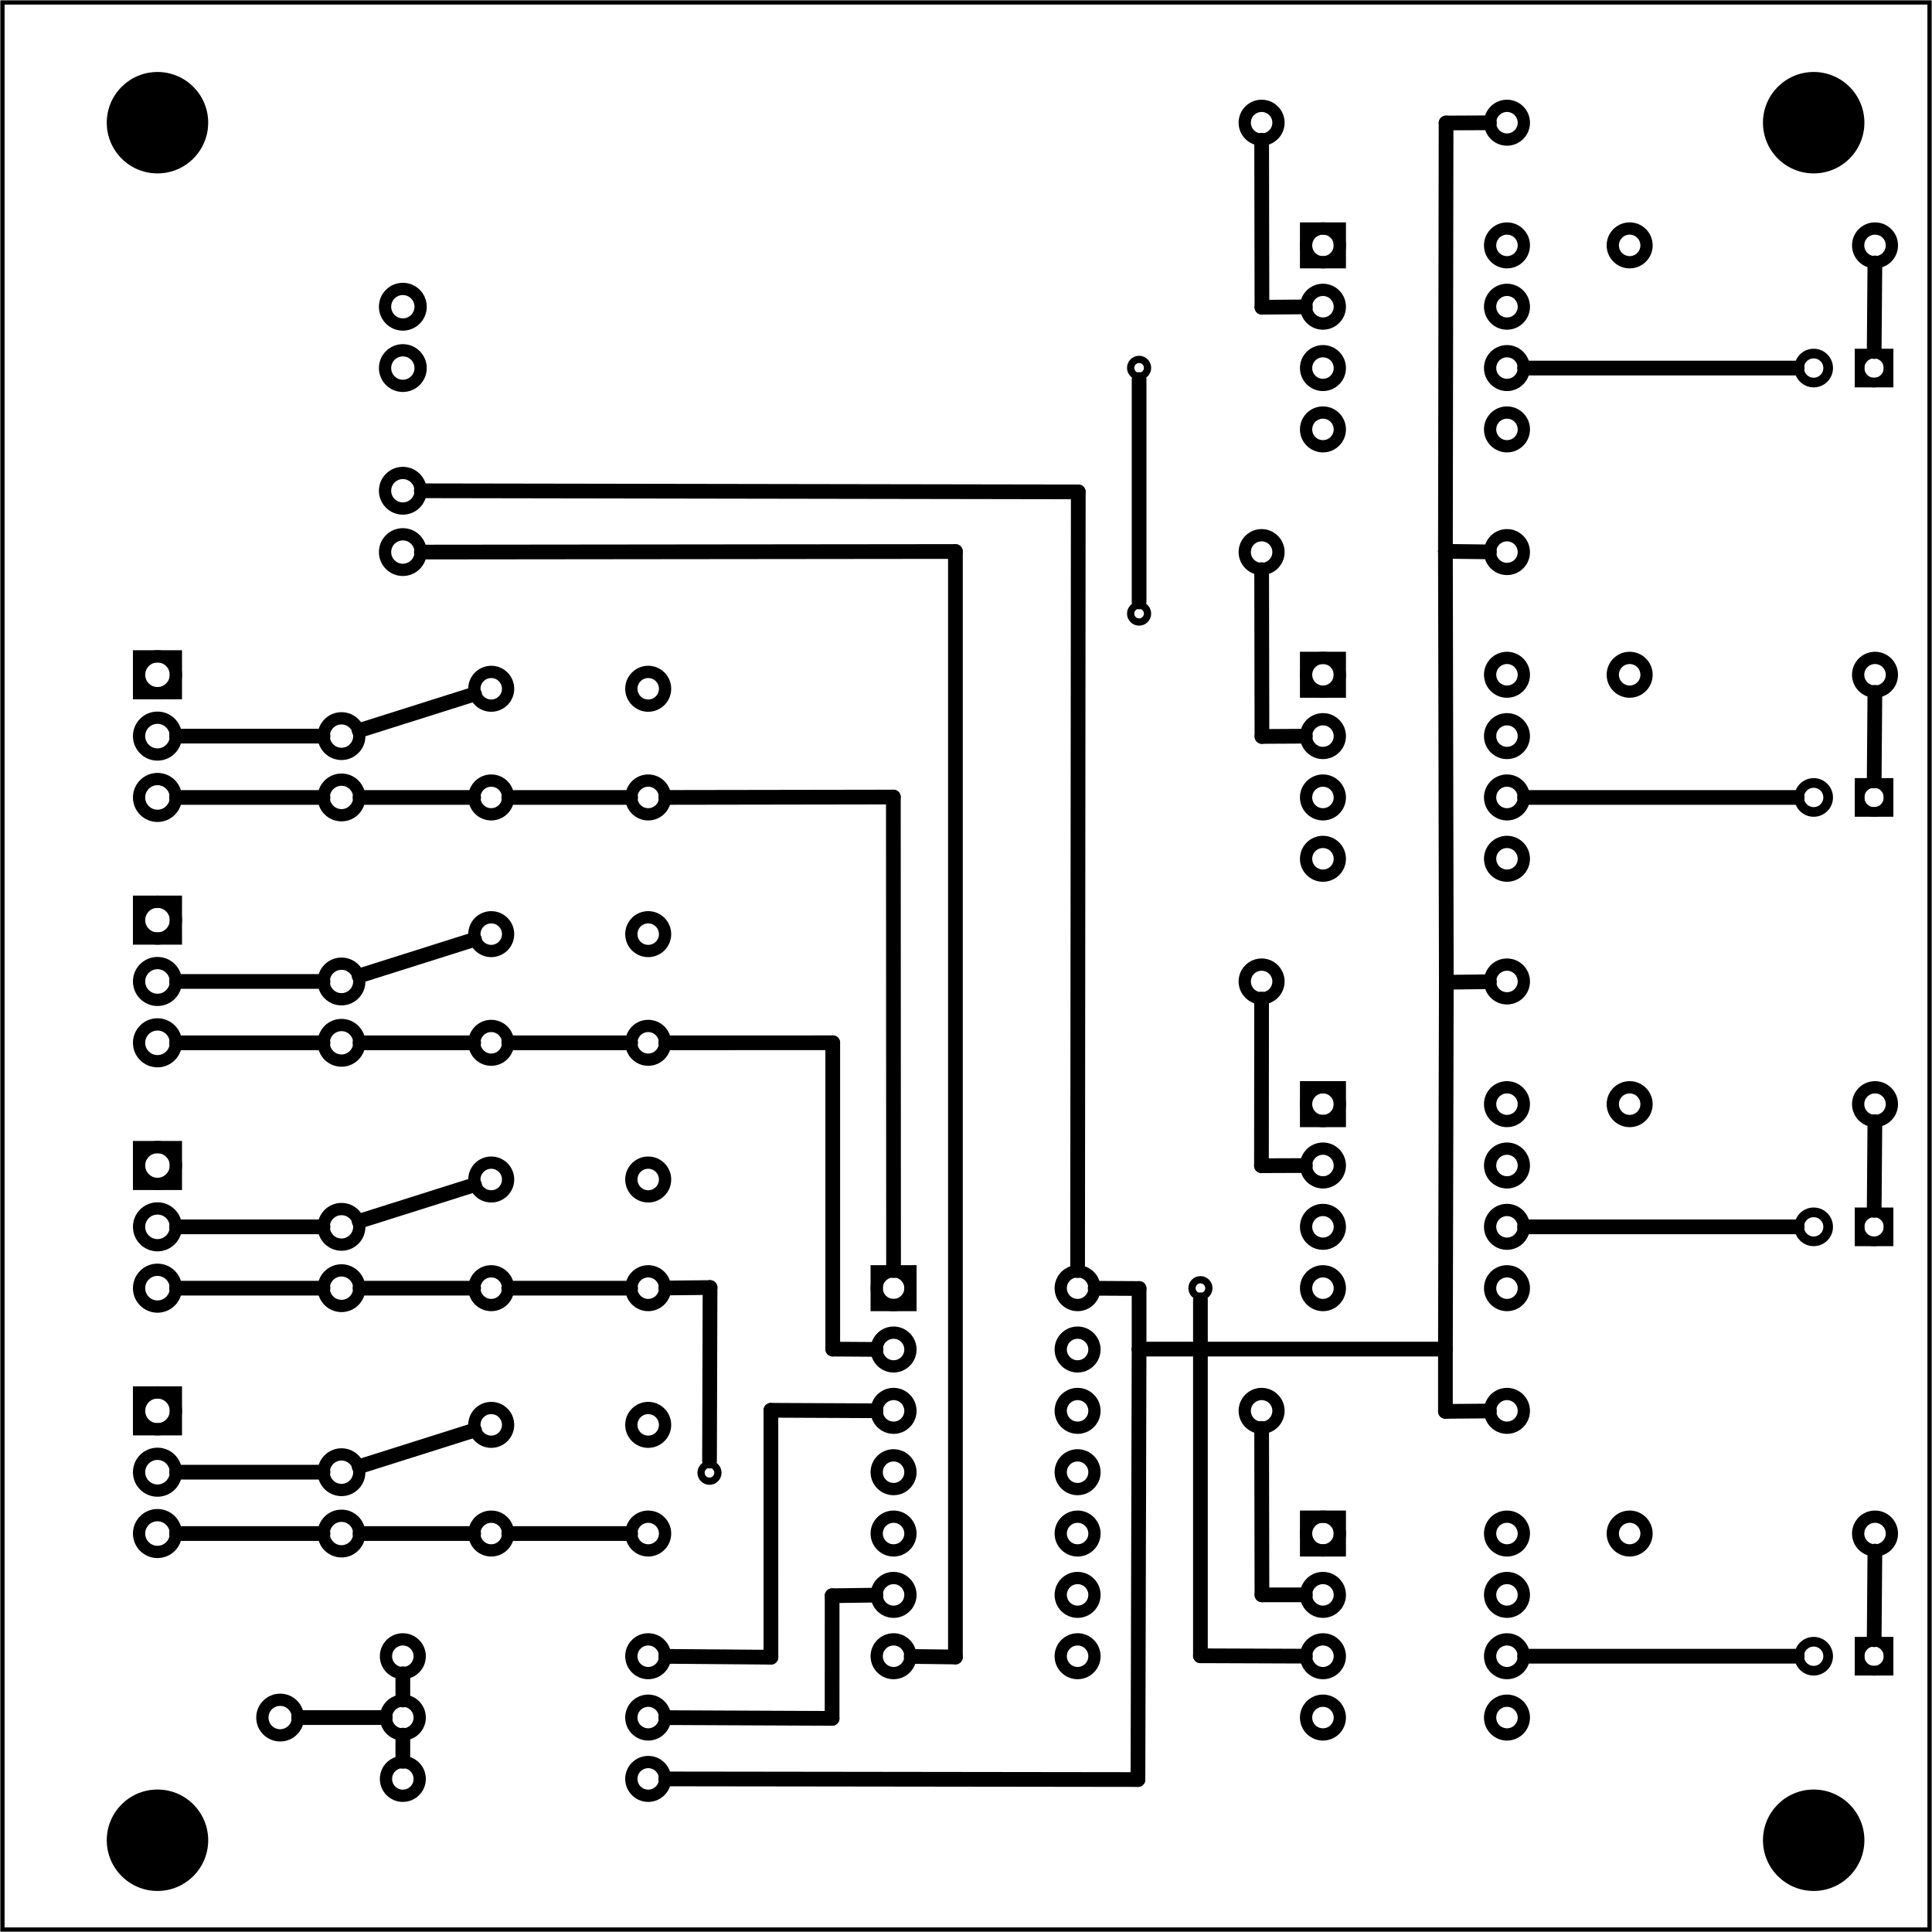 <?xml version='1.0' encoding='UTF-8' standalone='no'?>
<!-- Created with Fritzing (http://www.fritzing.org/) -->
<svg xmlns="http://www.w3.org/2000/svg" height="3.15in" baseProfile="tiny" y="0in" x="0in" width="3.15in" xmlns:svg="http://www.w3.org/2000/svg"  version="1.2" viewBox="0 0 226.772 226.772">
 <g partID="57640">
  <g id="board" >
   <rect height="226.196" y="0.288" width="226.196" x="0.288" fill="none" stroke-width="0.5" id="boardoutline" fill-opacity="0.5" stroke="black" />
  </g>
 </g>
 <g partID="855302950">
  <g transform="translate(10.708,160.202)">
   <g id="copper0">
    <rect height="4.32" y="3.24" width="4.32" x="5.616" fill="none" stroke-width="1.44" id="square" stroke="black"/>
    <circle cy="5.4" cx="7.776" r="2.16" fill="none" stroke-width="1.44" id="connector0pin" stroke="black"/>
    <circle cy="12.6" cx="7.776" r="2.16" fill="none" stroke-width="1.44" id="connector1pin" stroke="black"/>
    <circle cy="19.8" cx="7.776" r="2.16" fill="none" stroke-width="1.44" id="connector2pin" stroke="black"/>
   </g>
  </g>
 </g>
 <g partID="855304730">
  <g transform="translate(137.885,148.184)">
   <g id="copper0" >
    <circle cy="3.017" cx="3.017" r="0.992" fill="none" stroke-width="0.85" id="connector0pin" stroke="black" />
   </g>
  </g>
 </g>
 <g partID="855304800">
  <g transform="translate(10.708,102.602)">
   <g id="copper0">
    <rect height="4.32" y="3.24" width="4.32" x="5.616" fill="none" stroke-width="1.44" id="square" stroke="black"/>
    <circle cy="5.4" cx="7.776" r="2.16" fill="none" stroke-width="1.44" id="connector0pin" stroke="black"/>
    <circle cy="12.6" cx="7.776" r="2.16" fill="none" stroke-width="1.44" id="connector1pin" stroke="black"/>
    <circle cy="19.8" cx="7.776" r="2.16" fill="none" stroke-width="1.44" id="connector2pin" stroke="black"/>
   </g>
  </g>
 </g>
 <g partID="855306750">
  <g transform="translate(10.708,73.802)">
   <g id="copper0">
    <rect height="4.32" y="3.24" width="4.32" x="5.616" fill="none" stroke-width="1.44" id="square" stroke="black"/>
    <circle cy="5.4" cx="7.776" r="2.16" fill="none" stroke-width="1.44" id="connector0pin" stroke="black"/>
    <circle cy="12.6" cx="7.776" r="2.16" fill="none" stroke-width="1.44" id="connector1pin" stroke="black"/>
    <circle cy="19.8" cx="7.776" r="2.16" fill="none" stroke-width="1.44" id="connector2pin" stroke="black"/>
   </g>
  </g>
 </g>
 <g partID="855307410">
  <g transform="translate(10.708,131.402)">
   <g id="copper0">
    <rect height="4.32" y="3.24" width="4.32" x="5.616" fill="none" stroke-width="1.44" id="square" stroke="black"/>
    <circle cy="5.4" cx="7.776" r="2.16" fill="none" stroke-width="1.44" id="connector0pin" stroke="black"/>
    <circle cy="12.6" cx="7.776" r="2.16" fill="none" stroke-width="1.44" id="connector1pin" stroke="black"/>
    <circle cy="19.8" cx="7.776" r="2.16" fill="none" stroke-width="1.44" id="connector2pin" stroke="black"/>
   </g>
  </g>
 </g>
 <g partID="855170490">
  <g transform="translate(150.964,125.282)">
   <g gorn="0.2.0" id="copper0" >
    <rect gorn="0.2.0.0" height="3.96" y="2.34" width="3.96" x="2.34" fill="none" stroke-width="1.44" id="square" stroke="black" />
    <circle gorn="0.2.0.1" cy="4.32" cx="4.32" r="1.98" fill="none" stroke-width="1.44" id="connector0pin" stroke="black" />
    <circle gorn="0.2.0.2" cy="4.32" cx="25.92" r="1.98" fill="none" stroke-width="1.44" id="connector7pin" stroke="black" />
    <circle gorn="0.2.0.3" cy="11.52" cx="4.32" r="1.98" fill="none" stroke-width="1.44" id="connector1pin" stroke="black" />
    <circle gorn="0.2.0.4" cy="11.52" cx="25.92" r="1.98" fill="none" stroke-width="1.44" id="connector6pin" stroke="black" />
    <circle gorn="0.2.0.5" cy="18.72" cx="4.32" r="1.98" fill="none" stroke-width="1.44" id="connector2pin" stroke="black" />
    <circle gorn="0.2.0.6" cy="18.72" cx="25.92" r="1.98" fill="none" stroke-width="1.44" id="connector5pin" stroke="black" />
    <circle gorn="0.2.0.7" cy="25.92" cx="4.32" r="1.98" fill="none" stroke-width="1.44" id="connector3pin" stroke="black" />
    <circle gorn="0.2.0.8" cy="25.92" cx="25.92" r="1.98" fill="none" stroke-width="1.44" id="connector4pin" stroke="black" />
   </g>
  </g>
 </g>
 <g partID="855170870">
  <g transform="translate(145.384,112.106)">
   <g id="copper0" >
    <g id="copper1" >
     <!-- <rect width="55" x="10" y="15.5" fill="none" height="55" stroke="rgb(255, 191, 0)" stroke-width="20" />  -->
     <circle cy="3.096" cx="2.7" r="1.98" fill="none" stroke-width="1.44" id="connector0pin" stroke="black" />
     <circle cy="3.096" cx="31.5" r="1.98" fill="none" stroke-width="1.44" id="connector1pin" stroke="black" />
    </g>
   </g>
  </g>
 </g>
 <g partID="855171870">
  <g transform="translate(188.584,126.506)">
   <g id="copper0" >
    <g id="copper1" >
     <!-- <rect width="55" x="10" y="15.5" fill="none" height="55" stroke="rgb(255, 191, 0)" stroke-width="20" />  -->
     <circle cy="3.096" cx="2.7" r="1.98" fill="none" stroke-width="1.44" id="connector0pin" stroke="black" />
     <circle cy="3.096" cx="31.5" r="1.98" fill="none" stroke-width="1.44" id="connector1pin" stroke="black" />
    </g>
   </g>
  </g>
 </g>
 <g partID="855209220">
  <g transform="translate(209.337,152.789)">
   <g transform="matrix(0,-1,1,0,0,0)">
    <g id="copper0" >
     <g id="copper1" >
      <circle cy="10.634" cx="8.787" r="1.701" fill="none" stroke-width="1.134" id="connector1pad" stroke="black" />
      <rect height="3.402" y="8.933" x="7.086" width="3.402" fill="none" stroke-width="1.134" stroke="black" />
      <circle cy="3.546" cx="8.787" r="1.701" fill="none" stroke-width="1.134" id="connector0pad" stroke="black" />
     </g>
    </g>
   </g>
  </g>
 </g>
 <g partID="855173260">
  <g transform="translate(55.238,135.6)">
   <g id="copper0" >
    <circle cy="15.602" cx="20.846" r="1.98" fill="none" stroke-width="1.44" id="connector0pad" stroke="black" />
    <circle cy="15.602" cx="2.421" r="1.98" fill="none" stroke-width="1.44" id="connector1pad" stroke="black" />
    <circle cy="2.846" cx="20.846" r="1.98" fill="none" stroke-width="1.44" id="connector2pad" stroke="black" />
    <circle cy="2.846" cx="2.421" r="1.98" fill="none" stroke-width="1.44" id="connector3pad" stroke="black" />
   </g>
  </g>
 </g>
 <g partID="855244830">
  <g transform="translate(42.244,52.562)">
   <g id="copper0" >
    <circle cy="5.04" cx="5.04" r="2.088" fill="none" stroke-width="1.44" id="connector0pin" stroke="black" />
    <circle cy="12.24" cx="5.04" r="2.088" fill="none" stroke-width="1.44" id="connector1pin" stroke="black" />
   </g>
  </g>
 </g>
 <g partID="855292730">
  <g transform="translate(80.26,169.851)">
   <g id="copper0" >
    <circle cy="3.017" cx="3.017" r="0.992" fill="none" stroke-width="0.85" id="connector0pin" stroke="black" />
   </g>
  </g>
 </g>
 <g partID="855294550">
  <g transform="translate(130.686,40.16)">
   <g id="copper0" >
    <circle cy="3.017" cx="3.017" r="0.992" fill="none" stroke-width="0.85" id="connector0pin" stroke="black" />
   </g>
  </g>
 </g>
 <g partID="855294570">
  <g transform="translate(130.686,69.005)">
   <g id="copper0" >
    <circle cy="3.017" cx="3.017" r="0.992" fill="none" stroke-width="0.85" id="connector0pin" stroke="black" />
   </g>
  </g>
 </g>
 <g partID="855297830">
  <g transform="translate(205.331,6.849)">
   <g id="copper0" >
    <circle cy="7.553" cx="7.553" r="5.953" fill="black" stroke-width="0" id="nonconn0" stroke="black" />
   </g>
  </g>
 </g>
 <g partID="855297860">
  <g transform="translate(205.331,208.449)">
   <g id="copper0" >
    <circle cy="7.553" cx="7.553" r="5.953" fill="black" stroke-width="0" id="nonconn0" stroke="black" />
   </g>
  </g>
 </g>
 <g partID="855297890">
  <g transform="translate(10.931,208.449)">
   <g id="copper0" >
    <circle cy="7.553" cx="7.553" r="5.953" fill="black" stroke-width="0" id="nonconn0" stroke="black" />
   </g>
  </g>
 </g>
 <g partID="855297920">
  <g transform="translate(10.931,6.849)">
   <g id="copper0" >
    <circle cy="7.553" cx="7.553" r="5.953" fill="black" stroke-width="0" id="nonconn0" stroke="black" />
   </g>
  </g>
 </g>
 <g partID="855298000">
  <g transform="translate(35.044,167.762)">
   <g id="copper0" >
    <circle cy="5.04" cx="5.04" r="2.088" fill="none" stroke-width="1.44" id="connector0pin" stroke="black" />
    <circle cy="12.24" cx="5.04" r="2.088" fill="none" stroke-width="1.44" id="connector1pin" stroke="black" />
   </g>
  </g>
 </g>
 <g partID="855298140">
  <g transform="translate(35.044,138.962)">
   <g id="copper0" >
    <circle cy="5.04" cx="5.04" r="2.088" fill="none" stroke-width="1.44" id="connector0pin" stroke="black" />
    <circle cy="12.24" cx="5.04" r="2.088" fill="none" stroke-width="1.44" id="connector1pin" stroke="black" />
   </g>
  </g>
 </g>
 <g partID="855298280">
  <g transform="translate(35.044,110.162)">
   <g id="copper0" >
    <circle cy="5.04" cx="5.04" r="2.088" fill="none" stroke-width="1.44" id="connector0pin" stroke="black" />
    <circle cy="12.24" cx="5.04" r="2.088" fill="none" stroke-width="1.44" id="connector1pin" stroke="black" />
   </g>
  </g>
 </g>
 <g partID="855298420">
  <g transform="translate(35.044,81.362)">
   <g id="copper0" >
    <circle cy="5.04" cx="5.04" r="2.088" fill="none" stroke-width="1.44" id="connector0pin" stroke="black" />
    <circle cy="12.24" cx="5.04" r="2.088" fill="none" stroke-width="1.44" id="connector1pin" stroke="black" />
   </g>
  </g>
 </g>
 <g partID="855156100">
  <g transform="translate(27.844,196.562)">
   <g id="copper0" >
    <circle cy="5.04" cx="5.04" r="2.088" fill="none" stroke-width="1.44" id="connector0pin" stroke="black" />
   </g>
  </g>
 </g>
 <g partID="855156380">
  <g transform="translate(42.244,30.962)">
   <g id="copper0" >
    <circle cy="5.04" cx="5.04" r="2.088" fill="none" stroke-width="1.44" id="connector0pin" stroke="black" />
    <circle cy="12.24" cx="5.04" r="2.088" fill="none" stroke-width="1.44" id="connector1pin" stroke="black" />
   </g>
  </g>
 </g>
 <g partID="855119710">
  <g transform="translate(78.784,204.698)">
   <g transform="matrix(-1,0,0,-1,0,0)">
    <g id="copper0" >
     <g id="copper1" >
      <!-- <rect width="55" x="10" y="15.5" fill="none" height="55" stroke="rgb(255, 191, 0)" stroke-width="20" />  -->
      <circle cy="3.096" cx="2.7" r="1.98" fill="none" stroke-width="1.44" id="connector0pin" stroke="black" />
      <circle cy="3.096" cx="31.5" r="1.98" fill="none" stroke-width="1.44" id="connector1pin" stroke="black" />
     </g>
    </g>
   </g>
  </g>
 </g>
 <g partID="855127690">
  <g transform="translate(100.564,146.882)">
   <g gorn="0.2.0" id="copper0" >
    <rect gorn="0.2.0.0" height="3.96" y="2.34" width="3.96" x="2.34" fill="none" stroke-width="1.44" id="square" stroke="black" />
    <circle gorn="0.2.0.1" cy="4.32" cx="4.32" r="1.98" fill="none" stroke-width="1.44" id="connector0pin" stroke="black" />
    <circle gorn="0.2.0.2" cy="4.32" cx="25.92" r="1.98" fill="none" stroke-width="1.44" id="connector13pin" stroke="black" />
    <circle gorn="0.2.0.3" cy="11.52" cx="4.32" r="1.98" fill="none" stroke-width="1.44" id="connector1pin" stroke="black" />
    <circle gorn="0.2.0.4" cy="11.52" cx="25.92" r="1.98" fill="none" stroke-width="1.44" id="connector12pin" stroke="black" />
    <circle gorn="0.2.0.5" cy="18.72" cx="4.32" r="1.98" fill="none" stroke-width="1.44" id="connector2pin" stroke="black" />
    <circle gorn="0.2.0.6" cy="18.72" cx="25.92" r="1.98" fill="none" stroke-width="1.44" id="connector11pin" stroke="black" />
    <circle gorn="0.2.0.7" cy="25.92" cx="4.32" r="1.98" fill="none" stroke-width="1.44" id="connector3pin" stroke="black" />
    <circle gorn="0.2.0.8" cy="25.92" cx="25.92" r="1.98" fill="none" stroke-width="1.44" id="connector10pin" stroke="black" />
    <circle gorn="0.2.0.9" cy="33.12" cx="4.32" r="1.98" fill="none" stroke-width="1.44" id="connector4pin" stroke="black" />
    <circle gorn="0.2.0.10" cy="33.12" cx="25.92" r="1.98" fill="none" stroke-width="1.44" id="connector9pin" stroke="black" />
    <circle gorn="0.2.0.11" cy="40.32" cx="4.32" r="1.98" fill="none" stroke-width="1.44" id="connector5pin" stroke="black" />
    <circle gorn="0.2.0.12" cy="40.32" cx="25.92" r="1.98" fill="none" stroke-width="1.44" id="connector8pin" stroke="black" />
    <circle gorn="0.2.0.13" cy="47.52" cx="4.32" r="1.98" fill="none" stroke-width="1.44" id="connector6pin" stroke="black" />
    <circle gorn="0.2.0.14" cy="47.52" cx="25.92" r="1.98" fill="none" stroke-width="1.44" id="connector7pin" stroke="black" />
   </g>
  </g>
 </g>
 <g partID="855048280">
  <g transform="translate(150.964,175.682)">
   <g gorn="0.2.0" id="copper0" >
    <rect gorn="0.2.0.0" height="3.96" y="2.34" width="3.96" x="2.34" fill="none" stroke-width="1.44" id="square" stroke="black" />
    <circle gorn="0.2.0.1" cy="4.32" cx="4.32" r="1.98" fill="none" stroke-width="1.44" id="connector0pin" stroke="black" />
    <circle gorn="0.2.0.2" cy="4.32" cx="25.92" r="1.98" fill="none" stroke-width="1.44" id="connector7pin" stroke="black" />
    <circle gorn="0.2.0.3" cy="11.52" cx="4.32" r="1.98" fill="none" stroke-width="1.44" id="connector1pin" stroke="black" />
    <circle gorn="0.2.0.4" cy="11.52" cx="25.92" r="1.98" fill="none" stroke-width="1.44" id="connector6pin" stroke="black" />
    <circle gorn="0.2.0.5" cy="18.72" cx="4.32" r="1.98" fill="none" stroke-width="1.44" id="connector2pin" stroke="black" />
    <circle gorn="0.2.0.6" cy="18.72" cx="25.92" r="1.98" fill="none" stroke-width="1.44" id="connector5pin" stroke="black" />
    <circle gorn="0.2.0.7" cy="25.92" cx="4.32" r="1.98" fill="none" stroke-width="1.44" id="connector3pin" stroke="black" />
    <circle gorn="0.2.0.8" cy="25.92" cx="25.92" r="1.98" fill="none" stroke-width="1.44" id="connector4pin" stroke="black" />
   </g>
  </g>
 </g>
 <g partID="855048460">
  <g transform="translate(145.384,162.506)">
   <g id="copper0" >
    <g id="copper1" >
     <!-- <rect width="55" x="10" y="15.5" fill="none" height="55" stroke="rgb(255, 191, 0)" stroke-width="20" />  -->
     <circle cy="3.096" cx="2.7" r="1.98" fill="none" stroke-width="1.44" id="connector0pin" stroke="black" />
     <circle cy="3.096" cx="31.5" r="1.98" fill="none" stroke-width="1.44" id="connector1pin" stroke="black" />
    </g>
   </g>
  </g>
 </g>
 <g partID="855051150">
  <g transform="translate(44.584,205.706)">
   <g id="copper0" >
    <g id="copper1" >
     <!-- <rect width="55" x="10" y="15.5" fill="none" height="55" stroke="rgb(255, 191, 0)" stroke-width="20" />  -->
     <circle cy="3.096" cx="2.7" r="1.98" fill="none" stroke-width="1.44" id="connector0pin" stroke="black" />
     <circle cy="3.096" cx="31.5" r="1.98" fill="none" stroke-width="1.44" id="connector1pin" stroke="black" />
    </g>
   </g>
  </g>
 </g>
 <g partID="855052090">
  <g transform="translate(150.964,74.882)">
   <g gorn="0.2.0" id="copper0" >
    <rect gorn="0.2.0.0" height="3.96" y="2.34" width="3.96" x="2.34" fill="none" stroke-width="1.44" id="square" stroke="black" />
    <circle gorn="0.2.0.1" cy="4.32" cx="4.32" r="1.98" fill="none" stroke-width="1.44" id="connector0pin" stroke="black" />
    <circle gorn="0.2.0.2" cy="4.32" cx="25.92" r="1.98" fill="none" stroke-width="1.44" id="connector7pin" stroke="black" />
    <circle gorn="0.2.0.3" cy="11.52" cx="4.32" r="1.98" fill="none" stroke-width="1.44" id="connector1pin" stroke="black" />
    <circle gorn="0.2.0.4" cy="11.52" cx="25.92" r="1.98" fill="none" stroke-width="1.44" id="connector6pin" stroke="black" />
    <circle gorn="0.2.0.5" cy="18.72" cx="4.32" r="1.98" fill="none" stroke-width="1.44" id="connector2pin" stroke="black" />
    <circle gorn="0.2.0.6" cy="18.72" cx="25.92" r="1.98" fill="none" stroke-width="1.44" id="connector5pin" stroke="black" />
    <circle gorn="0.2.0.7" cy="25.92" cx="4.32" r="1.98" fill="none" stroke-width="1.44" id="connector3pin" stroke="black" />
    <circle gorn="0.2.0.8" cy="25.92" cx="25.92" r="1.98" fill="none" stroke-width="1.44" id="connector4pin" stroke="black" />
   </g>
  </g>
 </g>
 <g partID="855053490">
  <g transform="translate(145.384,61.706)">
   <g id="copper0" >
    <g id="copper1" >
     <!-- <rect width="55" x="10" y="15.5" fill="none" height="55" stroke="rgb(255, 191, 0)" stroke-width="20" />  -->
     <circle cy="3.096" cx="2.7" r="1.98" fill="none" stroke-width="1.44" id="connector0pin" stroke="black" />
     <circle cy="3.096" cx="31.5" r="1.98" fill="none" stroke-width="1.44" id="connector1pin" stroke="black" />
    </g>
   </g>
  </g>
 </g>
 <g partID="855055430">
  <g transform="translate(150.964,24.482)">
   <g gorn="0.2.0" id="copper0" >
    <rect gorn="0.2.0.0" height="3.96" y="2.34" width="3.96" x="2.34" fill="none" stroke-width="1.44" id="square" stroke="black" />
    <circle gorn="0.2.0.1" cy="4.32" cx="4.32" r="1.98" fill="none" stroke-width="1.44" id="connector0pin" stroke="black" />
    <circle gorn="0.2.0.2" cy="4.32" cx="25.92" r="1.98" fill="none" stroke-width="1.44" id="connector7pin" stroke="black" />
    <circle gorn="0.2.0.3" cy="11.52" cx="4.32" r="1.98" fill="none" stroke-width="1.44" id="connector1pin" stroke="black" />
    <circle gorn="0.2.0.4" cy="11.52" cx="25.92" r="1.98" fill="none" stroke-width="1.44" id="connector6pin" stroke="black" />
    <circle gorn="0.2.0.5" cy="18.72" cx="4.32" r="1.98" fill="none" stroke-width="1.44" id="connector2pin" stroke="black" />
    <circle gorn="0.2.0.6" cy="18.72" cx="25.92" r="1.98" fill="none" stroke-width="1.44" id="connector5pin" stroke="black" />
    <circle gorn="0.2.0.7" cy="25.92" cx="4.32" r="1.98" fill="none" stroke-width="1.44" id="connector3pin" stroke="black" />
    <circle gorn="0.2.0.8" cy="25.92" cx="25.92" r="1.98" fill="none" stroke-width="1.44" id="connector4pin" stroke="black" />
   </g>
  </g>
 </g>
 <g partID="855057430">
  <g transform="translate(145.384,11.306)">
   <g id="copper0" >
    <g id="copper1" >
     <!-- <rect width="55" x="10" y="15.5" fill="none" height="55" stroke="rgb(255, 191, 0)" stroke-width="20" />  -->
     <circle cy="3.096" cx="2.7" r="1.98" fill="none" stroke-width="1.44" id="connector0pin" stroke="black" />
     <circle cy="3.096" cx="31.5" r="1.98" fill="none" stroke-width="1.44" id="connector1pin" stroke="black" />
    </g>
   </g>
  </g>
 </g>
 <g partID="855072630">
  <g transform="translate(78.784,197.498)">
   <g transform="matrix(-1,0,0,-1,0,0)">
    <g id="copper0" >
     <g id="copper1" >
      <!-- <rect width="55" x="10" y="15.5" fill="none" height="55" stroke="rgb(255, 191, 0)" stroke-width="20" />  -->
      <circle cy="3.096" cx="2.7" r="1.98" fill="none" stroke-width="1.44" id="connector0pin" stroke="black" />
      <circle cy="3.096" cx="31.5" r="1.98" fill="none" stroke-width="1.44" id="connector1pin" stroke="black" />
     </g>
    </g>
   </g>
  </g>
 </g>
 <g partID="855051660">
  <g transform="translate(209.337,51.989)">
   <g transform="matrix(0,-1,1,0,0,0)">
    <g id="copper0" >
     <g id="copper1" >
      <circle cy="10.634" cx="8.787" r="1.701" fill="none" stroke-width="1.134" id="connector1pad" stroke="black" />
      <rect height="3.402" y="8.933" x="7.086" width="3.402" fill="none" stroke-width="1.134" stroke="black" />
      <circle cy="3.546" cx="8.787" r="1.701" fill="none" stroke-width="1.134" id="connector0pad" stroke="black" />
     </g>
    </g>
   </g>
  </g>
 </g>
 <g partID="855051560">
  <g transform="translate(209.337,203.189)">
   <g transform="matrix(0,-1,1,0,0,0)">
    <g id="copper0" >
     <g id="copper1" >
      <circle cy="10.634" cx="8.787" r="1.701" fill="none" stroke-width="1.134" id="connector1pad" stroke="black" />
      <rect height="3.402" y="8.933" x="7.086" width="3.402" fill="none" stroke-width="1.134" stroke="black" />
      <circle cy="3.546" cx="8.787" r="1.701" fill="none" stroke-width="1.134" id="connector0pad" stroke="black" />
     </g>
    </g>
   </g>
  </g>
 </g>
 <g partID="855051540">
  <g transform="translate(209.337,102.389)">
   <g transform="matrix(0,-1,1,0,0,0)">
    <g id="copper0" >
     <g id="copper1" >
      <circle cy="10.634" cx="8.787" r="1.701" fill="none" stroke-width="1.134" id="connector1pad" stroke="black" />
      <rect height="3.402" y="8.933" x="7.086" width="3.402" fill="none" stroke-width="1.134" stroke="black" />
      <circle cy="3.546" cx="8.787" r="1.701" fill="none" stroke-width="1.134" id="connector0pad" stroke="black" />
     </g>
    </g>
   </g>
  </g>
 </g>
 <g partID="855017850">
  <g transform="translate(55.238,164.4)">
   <g id="copper0" >
    <circle cy="15.602" cx="20.846" r="1.98" fill="none" stroke-width="1.44" id="connector0pad" stroke="black" />
    <circle cy="15.602" cx="2.421" r="1.98" fill="none" stroke-width="1.44" id="connector1pad" stroke="black" />
    <circle cy="2.846" cx="20.846" r="1.98" fill="none" stroke-width="1.44" id="connector2pad" stroke="black" />
    <circle cy="2.846" cx="2.421" r="1.98" fill="none" stroke-width="1.44" id="connector3pad" stroke="black" />
   </g>
  </g>
 </g>
 <g partID="99230">
  <g transform="translate(55.238,106.8)">
   <g id="copper0" >
    <circle cy="15.602" cx="20.846" r="1.98" fill="none" stroke-width="1.44" id="connector0pad" stroke="black" />
    <circle cy="15.602" cx="2.421" r="1.98" fill="none" stroke-width="1.44" id="connector1pad" stroke="black" />
    <circle cy="2.846" cx="20.846" r="1.98" fill="none" stroke-width="1.44" id="connector2pad" stroke="black" />
    <circle cy="2.846" cx="2.421" r="1.98" fill="none" stroke-width="1.44" id="connector3pad" stroke="black" />
   </g>
  </g>
 </g>
 <g partID="99210">
  <g transform="translate(55.238,78)">
   <g id="copper0" >
    <circle cy="15.602" cx="20.846" r="1.98" fill="none" stroke-width="1.44" id="connector0pad" stroke="black" />
    <circle cy="15.602" cx="2.421" r="1.98" fill="none" stroke-width="1.44" id="connector1pad" stroke="black" />
    <circle cy="2.846" cx="20.846" r="1.98" fill="none" stroke-width="1.44" id="connector2pad" stroke="black" />
    <circle cy="2.846" cx="2.421" r="1.98" fill="none" stroke-width="1.44" id="connector3pad" stroke="black" />
   </g>
  </g>
 </g>
 <g partID="855017860">
  <g transform="translate(188.584,176.906)">
   <g id="copper0" >
    <g id="copper1" >
     <!-- <rect width="55" x="10" y="15.5" fill="none" height="55" stroke="rgb(255, 191, 0)" stroke-width="20" />  -->
     <circle cy="3.096" cx="2.7" r="1.98" fill="none" stroke-width="1.44" id="connector0pin" stroke="black" />
     <circle cy="3.096" cx="31.5" r="1.98" fill="none" stroke-width="1.44" id="connector1pin" stroke="black" />
    </g>
   </g>
  </g>
 </g>
 <g partID="71080">
  <g transform="translate(188.584,76.106)">
   <g id="copper0" >
    <g id="copper1" >
     <!-- <rect width="55" x="10" y="15.5" fill="none" height="55" stroke="rgb(255, 191, 0)" stroke-width="20" />  -->
     <circle cy="3.096" cx="2.7" r="1.98" fill="none" stroke-width="1.44" id="connector0pin" stroke="black" />
     <circle cy="3.096" cx="31.5" r="1.98" fill="none" stroke-width="1.44" id="connector1pin" stroke="black" />
    </g>
   </g>
  </g>
 </g>
 <g partID="70220">
  <g transform="translate(188.584,25.706)">
   <g id="copper0" >
    <g id="copper1" >
     <!-- <rect width="55" x="10" y="15.5" fill="none" height="55" stroke="rgb(255, 191, 0)" stroke-width="20" />  -->
     <circle cy="3.096" cx="2.7" r="1.98" fill="none" stroke-width="1.44" id="connector0pin" stroke="black" />
     <circle cy="3.096" cx="31.5" r="1.98" fill="none" stroke-width="1.44" id="connector1pin" stroke="black" />
    </g>
   </g>
  </g>
 </g>
 <g partID="855302790">
  <line x2="59.718" x1="74.024" y1="180.002" stroke-linecap="round" y2="180.002" stroke-width="1.728" stroke="black"/>
 </g>
 <g partID="855304450">
  <line x2="37.916" x1="20.724" y1="180.002" stroke-linecap="round" y2="180.002" stroke-width="1.728" stroke="black"/>
 </g>
 <g partID="855304470">
  <line x2="20.724" x1="37.916" y1="172.802" stroke-linecap="round" y2="172.802" stroke-width="1.728" stroke="black"/>
 </g>
 <g partID="855304700">
  <line x2="153.224" x1="140.902" y1="194.35" stroke-linecap="round" y2="194.395" stroke-width="1.728" stroke="black"/>
 </g>
 <g partID="855304670">
  <line x2="140.902" x1="140.902" y1="152.567" stroke-linecap="round" y2="194.35" stroke-width="1.728" stroke="black"/>
 </g>
 <g partID="855305870">
  <line x2="37.916" x1="20.724" y1="122.402" stroke-linecap="round" y2="122.402" stroke-width="1.728" stroke="black"/>
 </g>
 <g partID="855305890">
  <line x2="37.916" x1="20.724" y1="115.202" stroke-linecap="round" y2="115.202" stroke-width="1.728" stroke="black"/>
 </g>
 <g partID="855307320">
  <line x2="37.916" x1="20.724" y1="86.402" stroke-linecap="round" y2="86.402" stroke-width="1.728" stroke="black"/>
 </g>
 <g partID="855307340">
  <line x2="37.916" x1="20.724" y1="93.602" stroke-linecap="round" y2="93.602" stroke-width="1.728" stroke="black"/>
 </g>
 <g partID="855308210">
  <line x2="37.916" x1="20.724" y1="151.202" stroke-linecap="round" y2="151.202" stroke-width="1.728" stroke="black"/>
 </g>
 <g partID="855308230">
  <line x2="37.916" x1="20.724" y1="144.002" stroke-linecap="round" y2="144.002" stroke-width="1.728" stroke="black"/>
 </g>
 <g partID="855215220">
  <line x2="47.284" x1="47.284" y1="206.742" stroke-linecap="round" y2="203.662" stroke-width="1.728" stroke="black"/>
 </g>
 <g partID="855215280">
  <line x2="35.052" x1="45.224" y1="201.602" stroke-linecap="round" y2="201.602" stroke-width="1.728" stroke="black"/>
 </g>
 <g partID="855215400">
  <line x2="47.284" x1="47.284" y1="199.542" stroke-linecap="round" y2="196.462" stroke-width="1.728" stroke="black"/>
 </g>
 <g partID="855281770">
  <line x2="97.669" x1="97.673" y1="187.302" stroke-linecap="round" y2="201.698" stroke-width="1.728" stroke="black"/>
 </g>
 <g partID="855281740">
  <line x2="78.144" x1="97.669" y1="201.697" stroke-linecap="round" y2="201.611" stroke-width="1.728" stroke="black"/>
 </g>
 <g partID="855224400">
  <line x2="97.673" x1="102.824" y1="187.231" stroke-linecap="round" y2="187.302" stroke-width="1.728" stroke="black"/>
 </g>
 <g partID="855224470">
  <line x2="102.823" x1="90.487" y1="165.535" stroke-linecap="round" y2="165.592" stroke-width="1.728" stroke="black"/>
 </g>
 <g partID="855224440">
  <line x2="90.487" x1="90.489" y1="194.517" stroke-linecap="round" y2="165.535" stroke-width="1.728" stroke="black"/>
 </g>
 <g partID="855224420">
  <line x2="90.489" x1="78.144" y1="194.419" stroke-linecap="round" y2="194.518" stroke-width="1.728" stroke="black"/>
 </g>
 <g partID="855297490">
  <line x2="128.544" x1="133.702" y1="151.241" stroke-linecap="round" y2="151.213" stroke-width="1.728" stroke="black"/>
 </g>
 <g partID="855281960">
  <line x2="133.702" x1="133.702" y1="158.355" stroke-linecap="round" y2="151.241" stroke-width="1.728" stroke="black"/>
 </g>
 <g partID="855281820">
  <line x2="133.702" x1="133.568" y1="208.877" stroke-linecap="round" y2="158.355" stroke-width="1.728" stroke="black"/>
 </g>
 <g partID="855281830">
  <line x2="133.568" x1="78.144" y1="208.805" stroke-linecap="round" y2="208.877" stroke-width="1.728" stroke="black"/>
 </g>
 <g partID="855283060">
  <line x2="49.452" x1="112.144" y1="64.733" stroke-linecap="round" y2="64.8" stroke-width="1.728" stroke="black"/>
 </g>
 <g partID="855283200">
  <line x2="112.144" x1="112.144" y1="194.494" stroke-linecap="round" y2="64.733" stroke-width="1.728" stroke="black"/>
 </g>
 <g partID="855283070">
  <line x2="112.144" x1="106.944" y1="194.428" stroke-linecap="round" y2="194.494" stroke-width="1.728" stroke="black"/>
 </g>
 <g partID="855283350">
  <line x2="49.452" x1="126.564" y1="57.736" stroke-linecap="round" y2="57.606" stroke-width="1.728" stroke="black"/>
 </g>
 <g partID="855283360">
  <line x2="126.564" x1="126.486" y1="149.142" stroke-linecap="round" y2="57.736" stroke-width="1.728" stroke="black"/>
 </g>
 <g partID="855286860">
  <line x2="148.087" x1="148.123" y1="187.197" stroke-linecap="round" y2="167.662" stroke-width="1.728" stroke="black"/>
 </g>
 <g partID="855286870">
  <line x2="148.123" x1="153.224" y1="187.201" stroke-linecap="round" y2="187.197" stroke-width="1.728" stroke="black"/>
 </g>
 <g partID="855288330">
  <line x2="169.659" x1="169.659" y1="158.355" stroke-linecap="round" y2="165.662" stroke-width="1.728" stroke="black"/>
 </g>
 <g partID="855287870">
  <line x2="174.824" x1="169.659" y1="165.661" stroke-linecap="round" y2="165.619" stroke-width="1.728" stroke="black"/>
 </g>
 <g partID="855287780">
  <line x2="169.659" x1="133.702" y1="158.355" stroke-linecap="round" y2="158.355" stroke-width="1.728" stroke="black"/>
 </g>
 <g partID="855288490">
  <line x2="174.824" x1="169.765" y1="115.295" stroke-linecap="round" y2="115.229" stroke-width="1.728" stroke="black"/>
 </g>
 <g partID="855288420">
  <line x2="169.765" x1="169.659" y1="158.355" stroke-linecap="round" y2="115.295" stroke-width="1.728" stroke="black"/>
 </g>
 <g partID="855290300">
  <line x2="148.082" x1="148.066" y1="136.827" stroke-linecap="round" y2="117.263" stroke-width="1.728" stroke="black"/>
 </g>
 <g partID="855290310">
  <line x2="148.066" x1="153.224" y1="136.809" stroke-linecap="round" y2="136.827" stroke-width="1.728" stroke="black"/>
 </g>
 <g partID="855290360">
  <line x2="153.224" x1="148.123" y1="86.441" stroke-linecap="round" y2="86.413" stroke-width="1.728" stroke="black"/>
 </g>
 <g partID="855290370">
  <line x2="148.123" x1="148.088" y1="66.862" stroke-linecap="round" y2="86.442" stroke-width="1.728" stroke="black"/>
 </g>
 <g partID="855290420">
  <line x2="153.224" x1="148.123" y1="36.064" stroke-linecap="round" y2="36.02" stroke-width="1.728" stroke="black"/>
 </g>
 <g partID="855290430">
  <line x2="148.123" x1="148.088" y1="16.462" stroke-linecap="round" y2="36.064" stroke-width="1.728" stroke="black"/>
 </g>
 <g partID="855290530">
  <line x2="174.824" x1="169.659" y1="64.714" stroke-linecap="round" y2="64.777" stroke-width="1.728" stroke="black"/>
 </g>
 <g partID="855290480">
  <line x2="169.659" x1="169.765" y1="115.295" stroke-linecap="round" y2="64.714" stroke-width="1.728" stroke="black"/>
 </g>
 <g partID="855290610">
  <line x2="174.824" x1="169.736" y1="14.436" stroke-linecap="round" y2="14.412" stroke-width="1.728" stroke="black"/>
 </g>
 <g partID="855290580">
  <line x2="169.736" x1="169.659" y1="64.714" stroke-linecap="round" y2="14.436" stroke-width="1.728" stroke="black"/>
 </g>
 <g partID="855292390">
  <line x2="83.343" x1="83.281" y1="171.501" stroke-linecap="round" y2="151.127" stroke-width="1.728" stroke="black"/>
 </g>
 <g partID="855292360">
  <line x2="78.144" x1="83.343" y1="151.127" stroke-linecap="round" y2="151.181" stroke-width="1.728" stroke="black"/>
 </g>
 <g partID="855292520">
  <line x2="78.144" x1="97.745" y1="122.398" stroke-linecap="round" y2="122.402" stroke-width="1.728" stroke="black"/>
 </g>
 <g partID="855292560">
  <line x2="97.745" x1="97.745" y1="158.355" stroke-linecap="round" y2="122.398" stroke-width="1.728" stroke="black"/>
 </g>
 <g partID="855292530">
  <line x2="97.746" x1="102.824" y1="158.388" stroke-linecap="round" y2="158.355" stroke-width="1.728" stroke="black"/>
 </g>
 <g partID="855292610">
  <line x2="78.144" x1="104.86" y1="93.556" stroke-linecap="round" y2="93.599" stroke-width="1.728" stroke="black"/>
 </g>
 <g partID="855292620">
  <line x2="104.86" x1="104.883" y1="149.142" stroke-linecap="round" y2="93.556" stroke-width="1.728" stroke="black"/>
 </g>
 <g partID="855292110">
  <line x2="133.704" x1="133.704" y1="70.655" stroke-linecap="round" y2="44.544" stroke-width="1.728" stroke="black"/>
 </g>
 <g partID="855296450">
  <line x2="210.95" x1="178.944" y1="43.202" stroke-linecap="round" y2="43.202" stroke-width="1.728" stroke="black"/>
 </g>
 <g partID="855296470">
  <line x2="178.944" x1="210.95" y1="93.602" stroke-linecap="round" y2="93.602" stroke-width="1.728" stroke="black"/>
 </g>
 <g partID="855296490">
  <line x2="210.95" x1="178.944" y1="144.002" stroke-linecap="round" y2="144.002" stroke-width="1.728" stroke="black"/>
 </g>
 <g partID="855296510">
  <line x2="178.944" x1="210.95" y1="194.402" stroke-linecap="round" y2="194.402" stroke-width="1.728" stroke="black"/>
 </g>
 <g partID="855297410">
  <line x2="219.986" x1="220.068" y1="182.062" stroke-linecap="round" y2="192.468" stroke-width="1.728" stroke="black"/>
 </g>
 <g partID="855297430">
  <line x2="220.068" x1="219.986" y1="142.068" stroke-linecap="round" y2="131.662" stroke-width="1.728" stroke="black"/>
 </g>
 <g partID="855297450">
  <line x2="219.986" x1="220.068" y1="81.262" stroke-linecap="round" y2="91.668" stroke-width="1.728" stroke="black"/>
 </g>
 <g partID="855297470">
  <line x2="219.986" x1="220.068" y1="30.862" stroke-linecap="round" y2="41.268" stroke-width="1.728" stroke="black"/>
 </g>
 <g partID="855300740">
  <line x2="55.598" x1="42.252" y1="180.002" stroke-linecap="round" y2="180.002" stroke-width="1.728" stroke="black"/>
 </g>
 <g partID="855300760">
  <line x2="55.694" x1="42.151" y1="172.149" stroke-linecap="round" y2="167.867" stroke-width="1.728" stroke="black"/>
 </g>
 <g partID="855300780">
  <line x2="55.694" x1="42.151" y1="143.349" stroke-linecap="round" y2="139.067" stroke-width="1.728" stroke="black"/>
 </g>
 <g partID="855300800">
  <line x2="55.598" x1="42.252" y1="151.202" stroke-linecap="round" y2="151.202" stroke-width="1.728" stroke="black"/>
 </g>
 <g partID="855300820">
  <line x2="55.598" x1="42.252" y1="122.402" stroke-linecap="round" y2="122.402" stroke-width="1.728" stroke="black"/>
 </g>
 <g partID="855300840">
  <line x2="55.694" x1="42.151" y1="114.549" stroke-linecap="round" y2="110.267" stroke-width="1.728" stroke="black"/>
 </g>
 <g partID="855300860">
  <line x2="55.598" x1="42.252" y1="93.602" stroke-linecap="round" y2="93.602" stroke-width="1.728" stroke="black"/>
 </g>
 <g partID="855300880">
  <line x2="55.694" x1="42.151" y1="85.749" stroke-linecap="round" y2="81.467" stroke-width="1.728" stroke="black"/>
 </g>
 <g partID="855300980">
  <line x2="59.718" x1="74.024" y1="151.202" stroke-linecap="round" y2="151.202" stroke-width="1.728" stroke="black"/>
 </g>
 <g partID="855300950">
  <line x2="59.718" x1="74.024" y1="122.402" stroke-linecap="round" y2="122.402" stroke-width="1.728" stroke="black"/>
 </g>
 <g partID="855300920">
  <line x2="59.718" x1="74.024" y1="93.602" stroke-linecap="round" y2="93.602" stroke-width="1.728" stroke="black"/>
 </g>
</svg>
